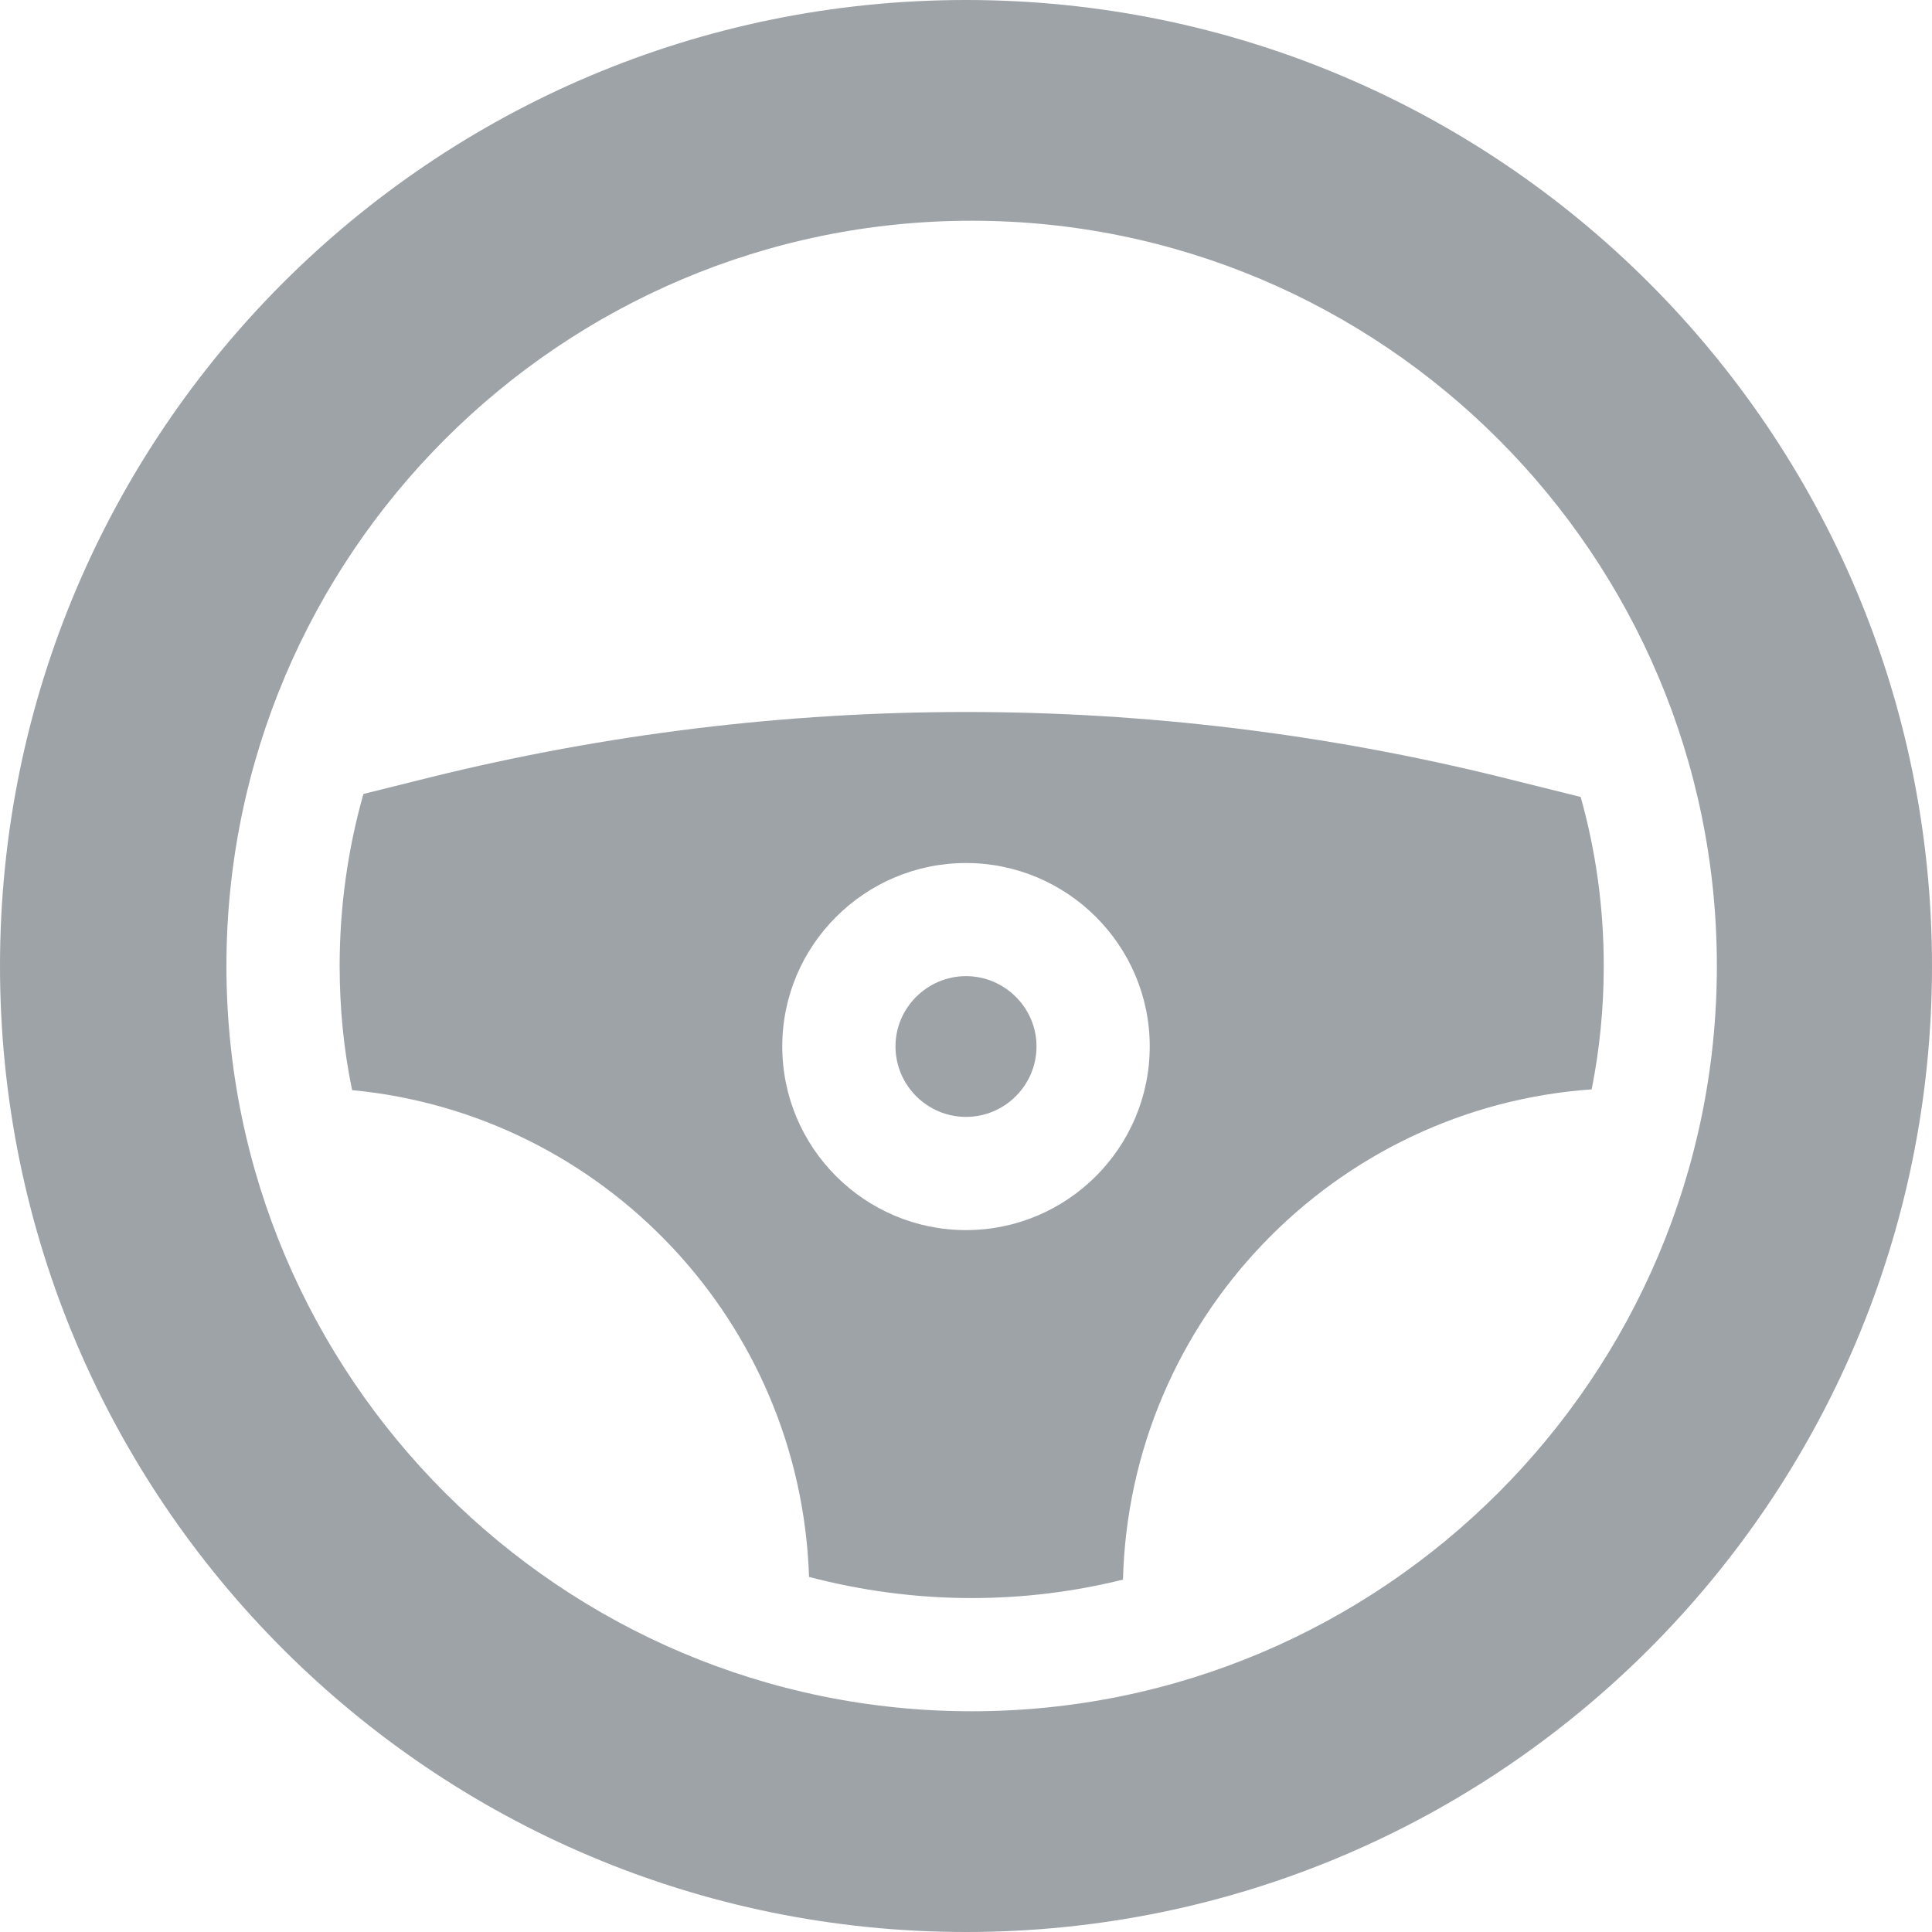 <?xml version="1.0" encoding="UTF-8"?>
<svg xmlns="http://www.w3.org/2000/svg" xmlns:xlink="http://www.w3.org/1999/xlink" width="20" height="20" viewBox="0 0 20 20" version="1.1">
<g id="surface1">
<path fill="#9EA3A8" d="M 10 0 C 4.477 0 0 4.477 0 10 C 0 15.523 4.477 20 10 20 C 15.523 20 20 15.523 20 10 C 20 4.477 15.523 0 10 0 Z M 10.059 17.715 C 5.805 17.715 2.344 14.254 2.344 10 C 2.344 5.746 5.805 2.285 10.059 2.285 C 14.312 2.285 17.773 5.746 17.773 10 C 17.773 14.254 14.312 17.715 10.059 17.715 Z M 10.059 17.715 "/>
<path fill="#9EA3A8" d="M 16.477 11.277 C 16.559 10.863 16.602 10.438 16.602 10 C 16.602 9.395 16.52 8.809 16.363 8.25 L 15.547 8.047 C 11.902 7.145 8.098 7.145 4.453 8.047 L 3.762 8.219 C 3.602 8.785 3.516 9.383 3.516 10 C 3.516 10.441 3.559 10.871 3.645 11.285 C 6.242 11.531 8.289 13.68 8.375 16.324 C 8.91 16.465 9.477 16.543 10.059 16.543 C 10.598 16.543 11.121 16.477 11.625 16.352 C 11.695 13.656 13.809 11.465 16.477 11.277 Z M 10 12.734 C 8.953 12.734 8.098 11.883 8.098 10.832 C 8.098 9.785 8.953 8.934 10 8.934 C 11.047 8.934 11.902 9.785 11.902 10.832 C 11.902 11.883 11.047 12.734 10 12.734 Z M 10 12.734 "/>
<path fill="#9EA3A8" d="M 10 10.105 C 9.598 10.105 9.27 10.434 9.27 10.832 C 9.27 11.234 9.598 11.562 10 11.562 C 10.402 11.562 10.73 11.234 10.73 10.832 C 10.73 10.434 10.402 10.105 10 10.105 Z M 10 10.105 "/>
</g>
</svg>

